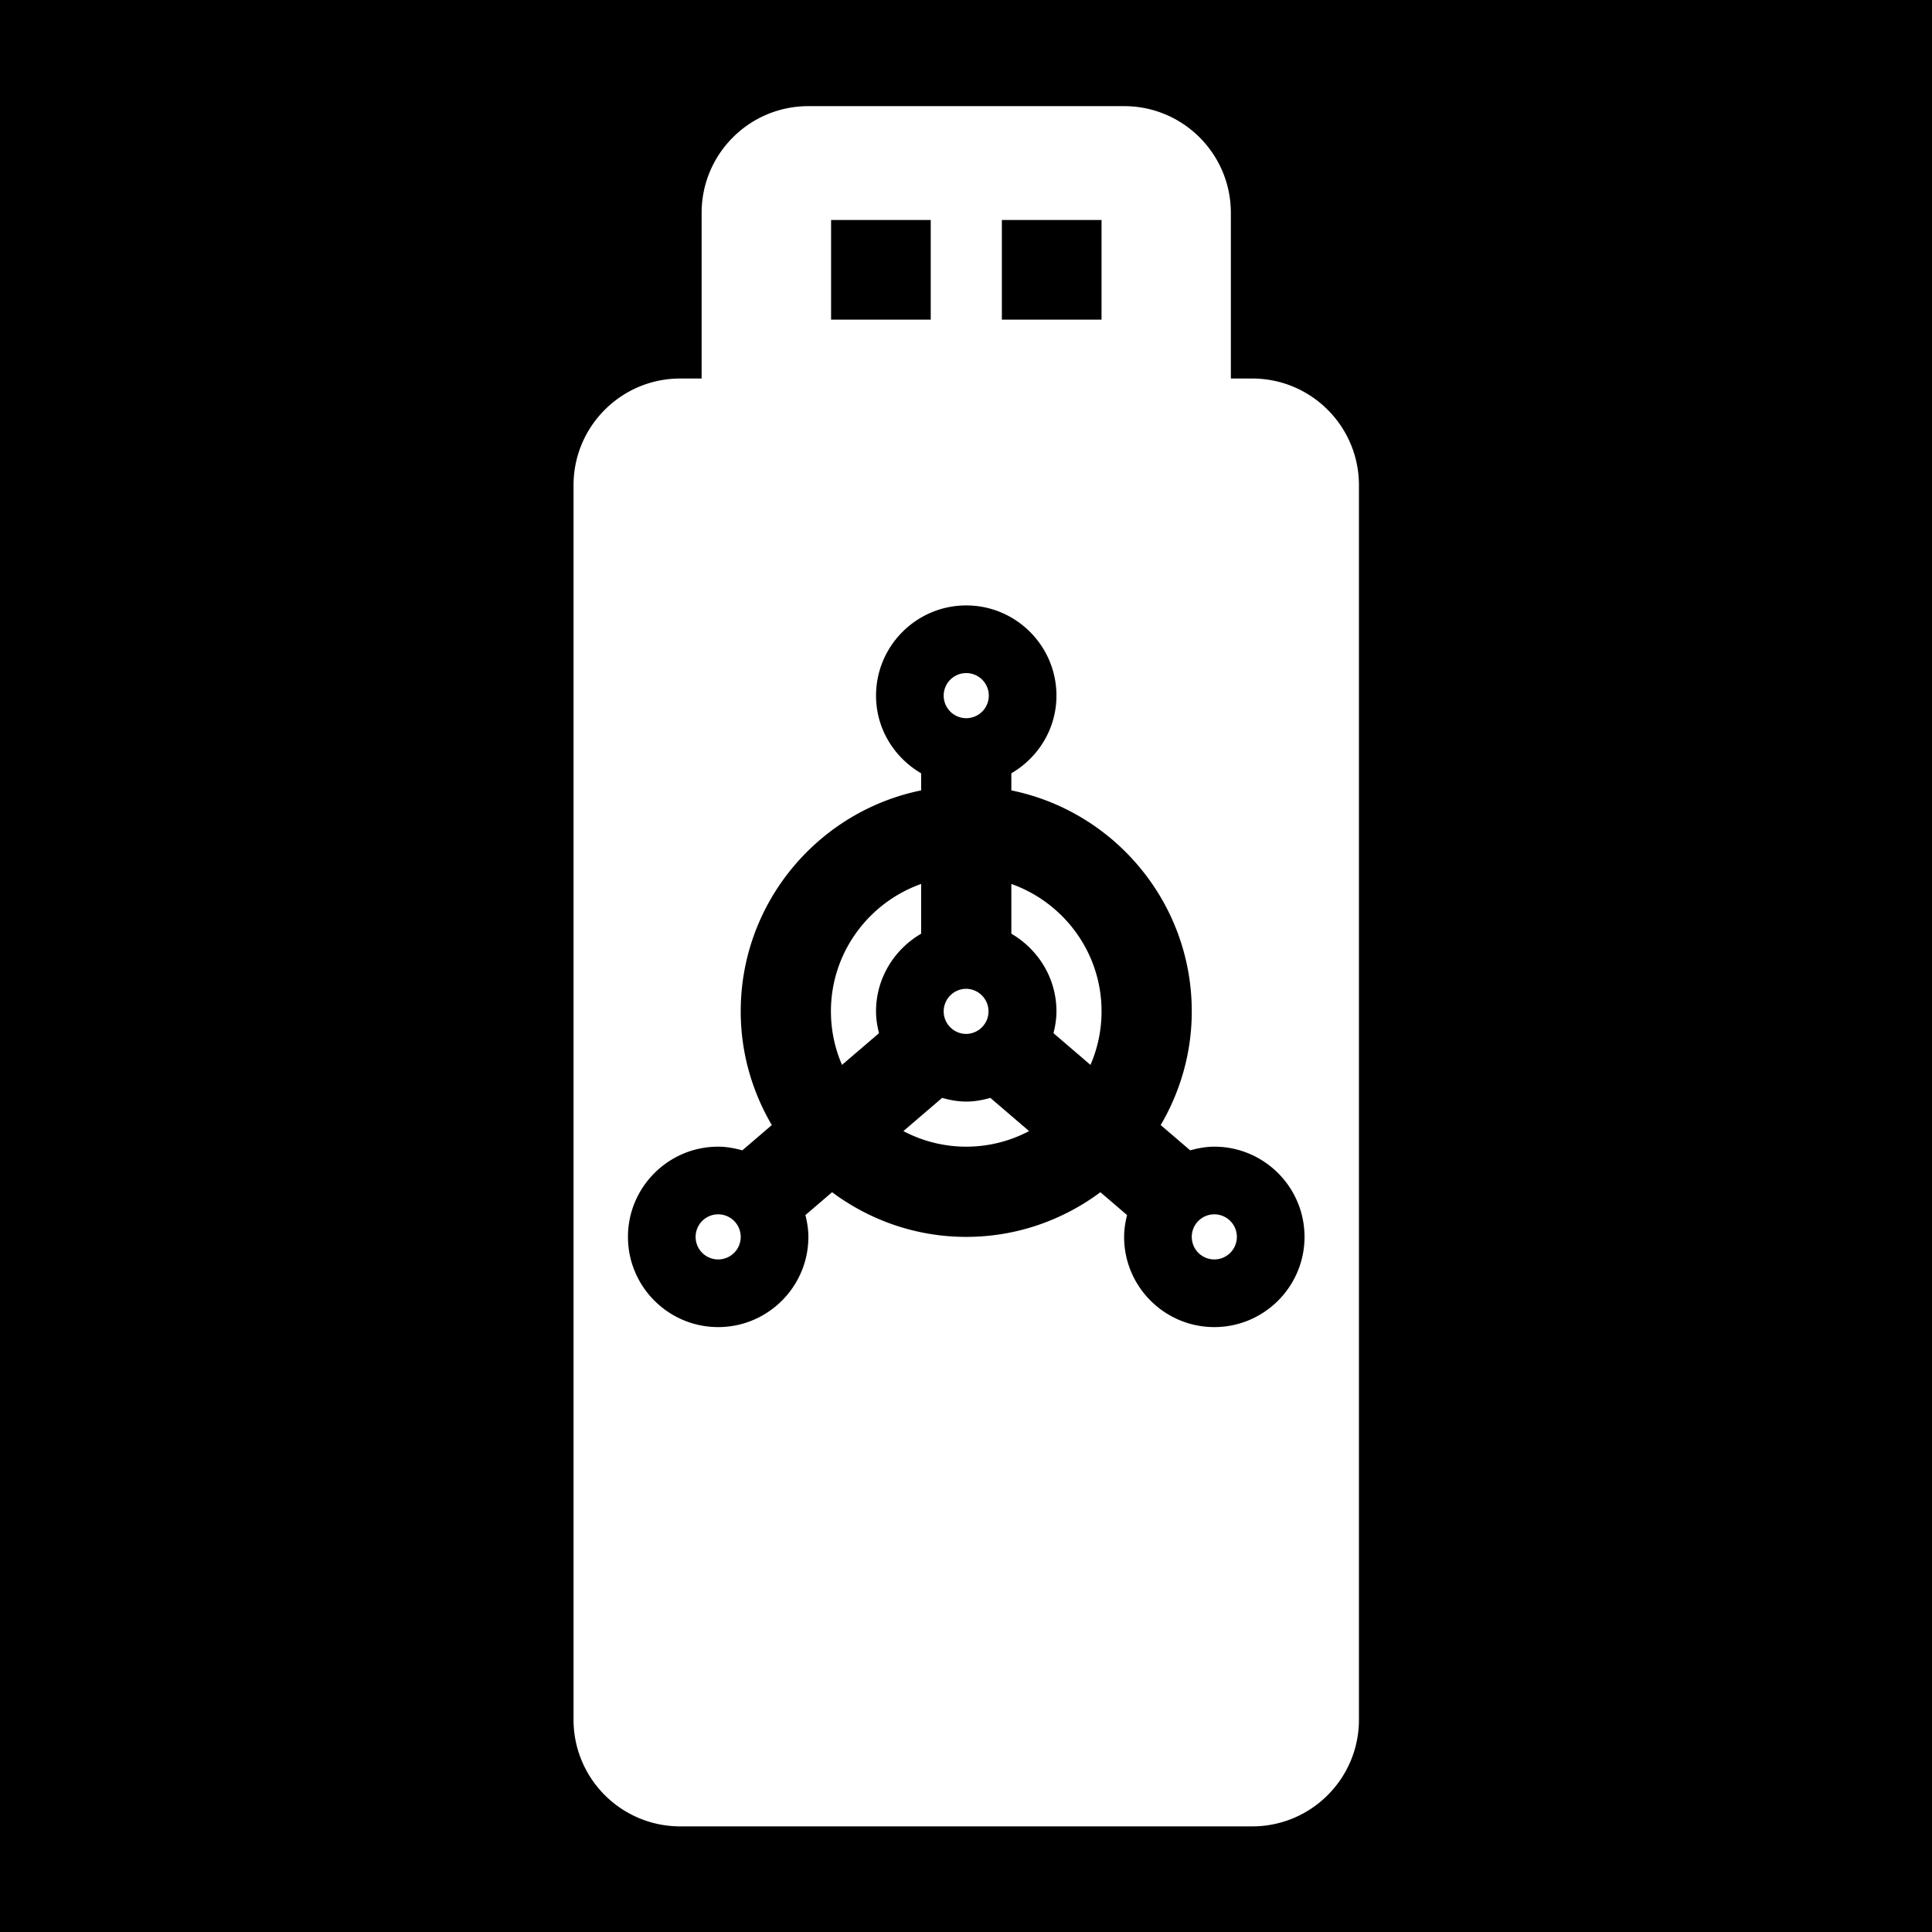 <svg width="512" height="512" xml:space="preserve" xmlns="http://www.w3.org/2000/svg"><defs><filter style="color-interpolation-filters:sRGB" id="a" x="-.386" y="-.176" width="1.772" height="1.352"><feFlood flood-opacity="1" flood-color="#3A3F5E" result="flood"/><feComposite in="flood" in2="SourceGraphic" operator="out" result="composite1"/><feGaussianBlur in="composite1" stdDeviation="3.011" result="blur"/><feOffset result="offset"/><feComposite in="offset" in2="SourceGraphic" operator="atop" result="composite2"/></filter></defs><path d="M0 0h512v512H0Z" fill="#b90202" style="fill:#0000;fill-opacity:1"/><g style="fill:#fff;fill-opacity:1;filter:url(#a)" transform="translate(31.828 34.212) scale(11.114)"><g style="fill:#fff;fill-opacity:1"><path style="stroke-width:11.312;fill:#fff;fill-opacity:1" d="M214.172 28.12c-15.622 0-28.28 12.658-28.28 28.28v43.881h-5.656c-15.622 0-28.28 12.657-28.28 28.28V455.6c0 15.622 12.658 28.28 28.28 28.28h151.528c15.633 0 28.28-12.658 28.28-28.28V128.56c0-15.61-12.647-28.279-28.28-28.279h-5.657v-43.88c0-15.623-12.645-28.282-28.279-28.282h-83.656zm6.02 30.157h26.402V84.68H220.19V58.277zm45.247 0h26.405V84.68h-26.405V58.277zM256 160.4c13.178 0 23.9 10.723 23.9 23.9 0 8.807-4.842 16.429-11.95 20.575v4.53c27.239 5.55 47.8 29.689 47.8 58.544 0 10.992-3.035 21.266-8.234 30.123l7.82 6.705c2.046-.572 4.162-.978 6.389-.978 13.178 0 23.9 10.722 23.9 23.9 0 13.178-10.722 23.9-23.9 23.9-13.179 0-23.9-10.722-23.9-23.9 0-2.002.32-3.917.786-5.777l-7.066-6.057c-9.948 7.4-22.223 11.834-35.545 11.834-13.322 0-25.598-4.436-35.545-11.836l-7.066 6.059c.466 1.86.787 3.775.787 5.777 0 13.178-10.722 23.9-23.9 23.9-13.179 0-23.901-10.722-23.901-23.9 0-13.178 10.722-23.9 23.9-23.9 2.227 0 4.342.406 6.39.978l7.82-6.705c-5.2-8.857-8.235-19.13-8.235-30.123 0-28.855 20.561-52.994 47.8-58.545v-4.529c-7.108-4.146-11.95-11.768-11.95-20.574 0-13.178 10.722-23.9 23.9-23.9zm0 17.924a5.973 5.973 0 0 0-5.975 5.975c0 3.3 2.674 5.974 5.975 5.974a5.974 5.974 0 1 0 0-11.95zm-11.95 55.867c-13.9 4.937-23.9 18.184-23.9 33.758 0 5.036 1.054 9.828 2.936 14.18l9.8-8.4c-.465-1.86-.786-3.776-.786-5.778 0-8.806 4.842-16.43 11.95-20.576v-13.184zm23.9 0v13.184c7.108 4.146 11.95 11.768 11.95 20.574 0 2.003-.32 3.92-.787 5.78l9.801 8.4a35.635 35.635 0 0 0 2.936-14.18c0-15.574-10-28.82-23.9-33.758zM256 261.973a5.975 5.975 0 0 0-5.975 5.976c0 3.3 2.674 5.975 5.975 5.975a5.976 5.976 0 0 0 0-11.951zm-6.389 28.9-10.263 8.797A35.602 35.602 0 0 0 256 303.799a35.605 35.605 0 0 0 16.652-4.13l-10.263-8.796c-2.047.573-4.162.977-6.389.977-2.227 0-4.342-.404-6.389-.977zm-59.336 30.85a5.975 5.975 0 0 0-5.974 5.976 5.974 5.974 0 1 0 11.95 0 5.977 5.977 0 0 0-5.976-5.976zm131.45 0a5.975 5.975 0 0 0-5.975 5.976 5.974 5.974 0 1 0 11.949 0c0-3.3-2.674-5.976-5.974-5.976z" transform="translate(-2.864 -3.078) scale(.09)"/></g></g></svg>